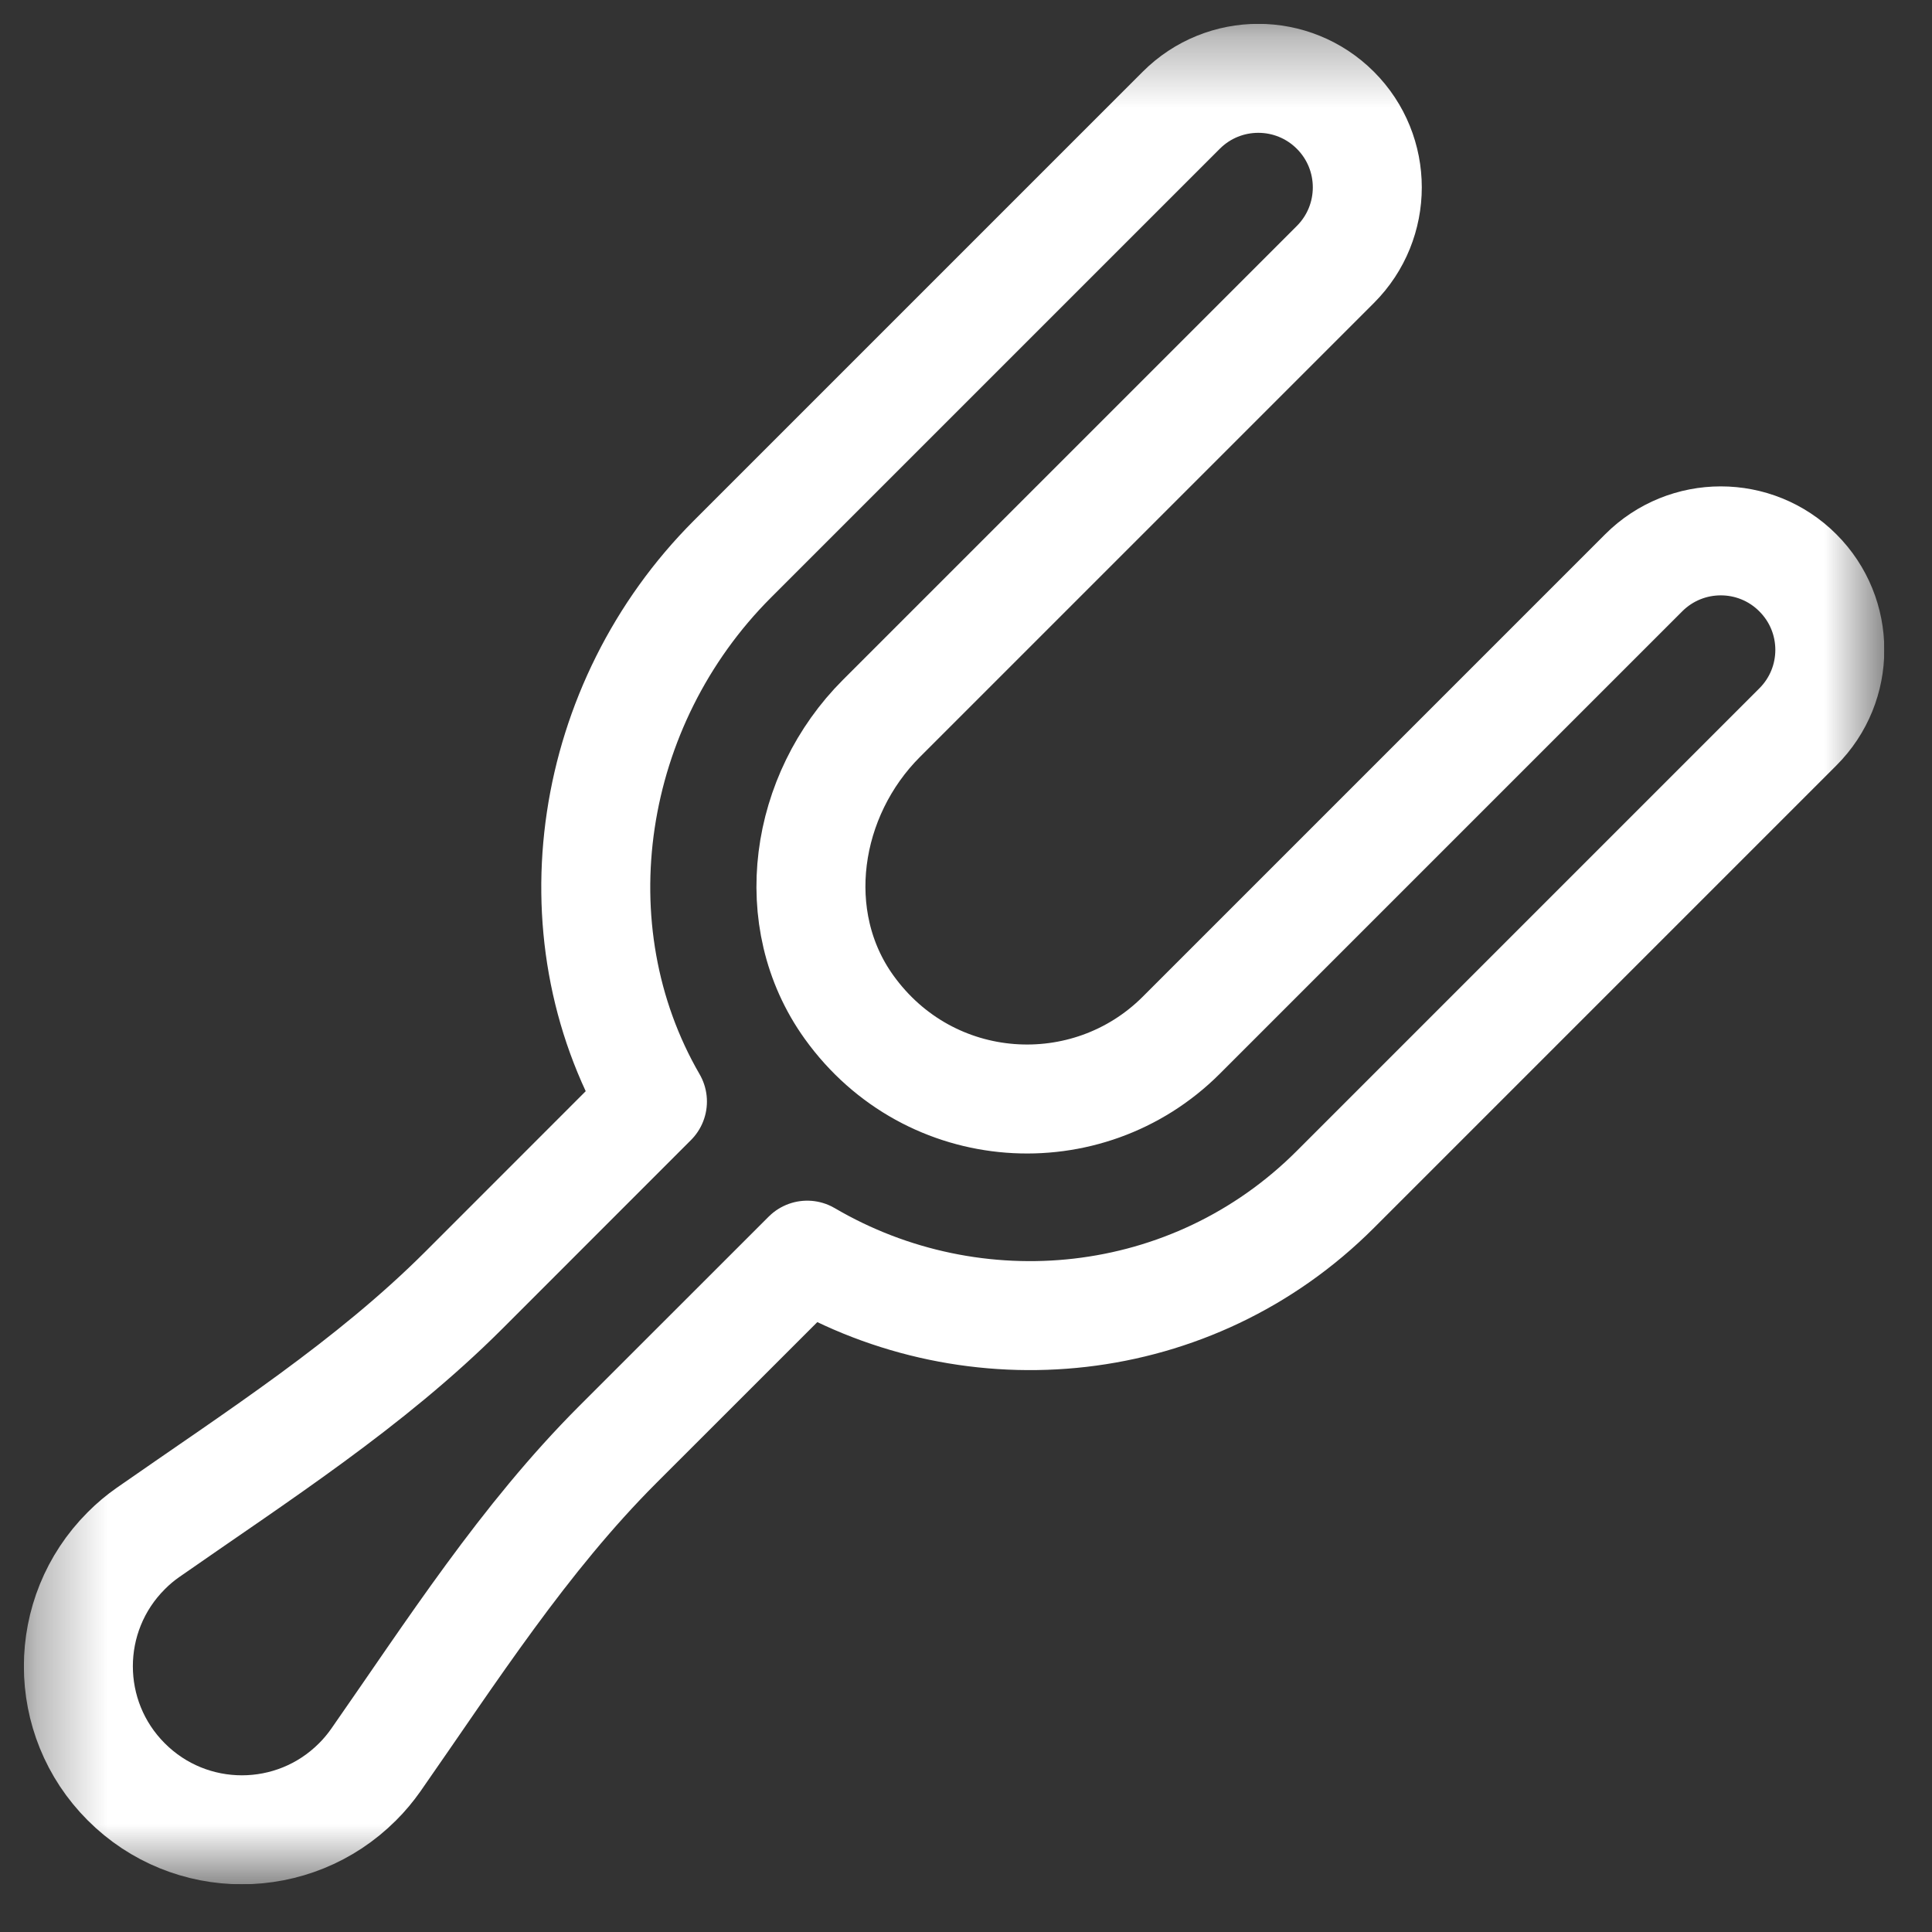 <svg width="27" height="27" viewBox="0 0 27 27" fill="none" xmlns="http://www.w3.org/2000/svg">
<rect x="0" y="0" width="27" height="27" fill="#333333" stroke="none"/>
<g clip-path="url(#clip0_136_1237)">
<mask id="mask0_136_1237" style="mask-type:luminance" maskUnits="userSpaceOnUse" x="0" y="0" width="27" height="27">
<path d="M0.333 0.333H26.334V26.333H0.333V0.333Z" fill="white"/>
</mask>
<g mask="url(#mask0_136_1237)">
<path d="M25.125 8.005C24.531 7.41 23.566 7.41 22.971 8.005L16.508 14.468C15.2 15.775 12.992 15.644 11.865 14.074C10.98 12.841 11.245 11.112 12.319 10.039L18.662 3.696C19.257 3.101 19.257 2.136 18.662 1.541C18.067 0.946 17.103 0.946 16.508 1.541L10.236 7.813C8.212 9.837 7.726 12.991 9.118 15.394L6.482 18.031C5.165 19.347 3.595 20.35 2.068 21.416C1.962 21.49 1.86 21.575 1.765 21.671C0.872 22.563 0.872 24.01 1.765 24.902C2.657 25.795 4.104 25.795 4.996 24.902C5.092 24.807 5.176 24.705 5.251 24.599C6.317 23.072 7.319 21.502 8.636 20.185L11.281 17.541C13.615 18.91 16.661 18.624 18.662 16.622L25.125 10.159C25.721 9.564 25.721 8.6 25.125 8.005Z" stroke="white" stroke-width="1.523" stroke-miterlimit="10" stroke-linecap="round" stroke-linejoin="round"/>
</g>
</g>
<defs>
<clipPath id="clip0_136_1237">
<rect width="26" height="26" fill="white" transform="translate(0.333 0.333)"/>
</clipPath>
</defs>
</svg>

